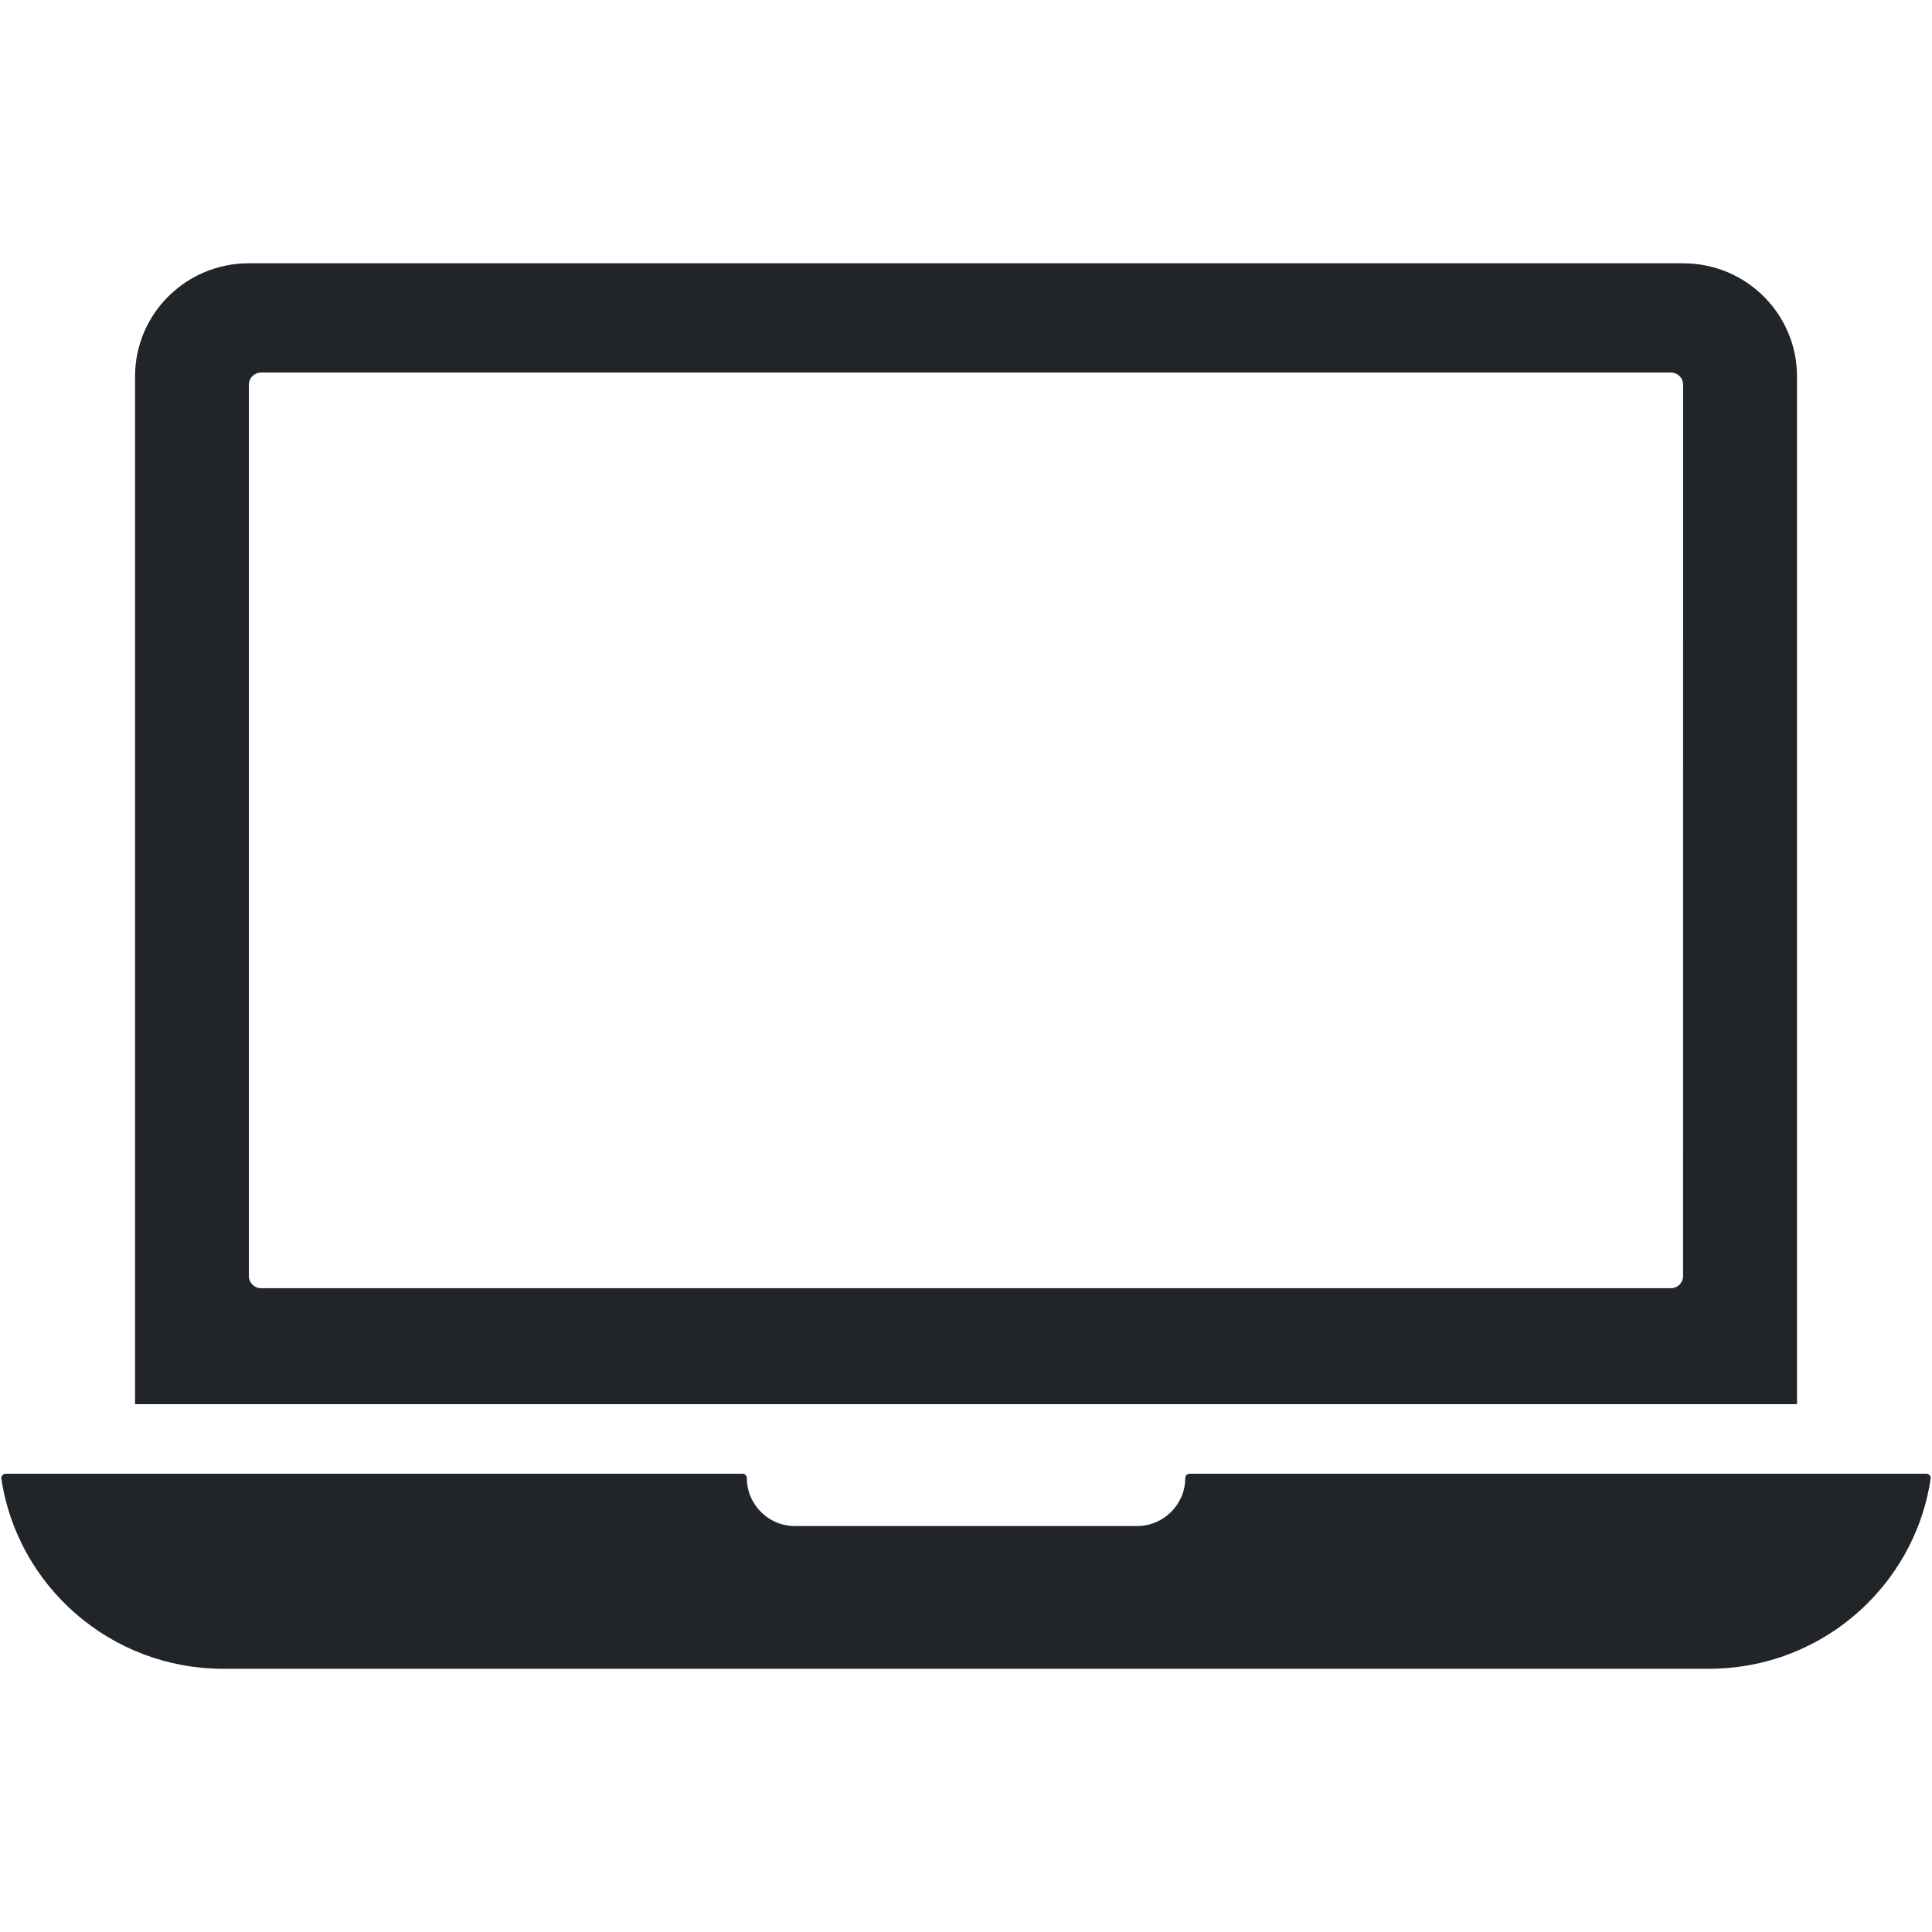 <svg xmlns="http://www.w3.org/2000/svg" xmlns:xlink="http://www.w3.org/1999/xlink" width="500" zoomAndPan="magnify" viewBox="0 0 375 375" height="500" preserveAspectRatio="xMidYMid meet" version="1.2"><defs><clipPath id="287b864121"><path d="M 26 51.094 L 349 51.094 L 349 273 L 26 273 Z M 26 51.094 "/></clipPath></defs><g id="8fc3b345b9"><g clip-rule="nonzero" clip-path="url(#287b864121)"><path style=" stroke:none;fill-rule:nonzero;fill:#212529;fill-opacity:1;" d="M 326.684 247.691 C 326.684 248.969 325.648 250.043 324.316 250.043 L 50.684 250.043 C 49.367 250.043 48.305 248.969 48.305 247.691 L 48.305 74.668 C 48.305 73.355 49.367 72.312 50.688 72.312 L 324.316 72.312 C 325.652 72.312 326.688 73.355 326.688 74.668 Z M 326.742 51.105 L 48.258 51.105 C 36.09 51.105 26.215 60.938 26.215 73.062 L 26.215 272.551 L 348.797 272.551 L 348.797 73.062 C 348.797 60.941 338.918 51.109 326.75 51.109 "/></g><path style=" stroke:none;fill-rule:nonzero;fill:#212529;fill-opacity:1;" d="M 373.883 286.047 C 374.398 286.047 374.816 286.508 374.738 287.023 C 373.344 296.402 368.902 304.809 362.473 311.219 C 354.586 319.066 343.711 323.906 331.684 323.906 L 43.316 323.906 C 21.48 323.906 3.398 307.895 0.262 287.023 C 0.188 286.508 0.59 286.047 1.105 286.047 L 144.113 286.047 C 144.582 286.047 144.961 286.426 144.961 286.883 C 144.961 292.023 149.141 296.203 154.301 296.203 L 220.719 296.203 C 225.855 296.203 230.059 292.004 230.059 286.883 C 230.059 286.426 230.438 286.047 230.895 286.047 L 373.883 286.047 "/></g></svg>